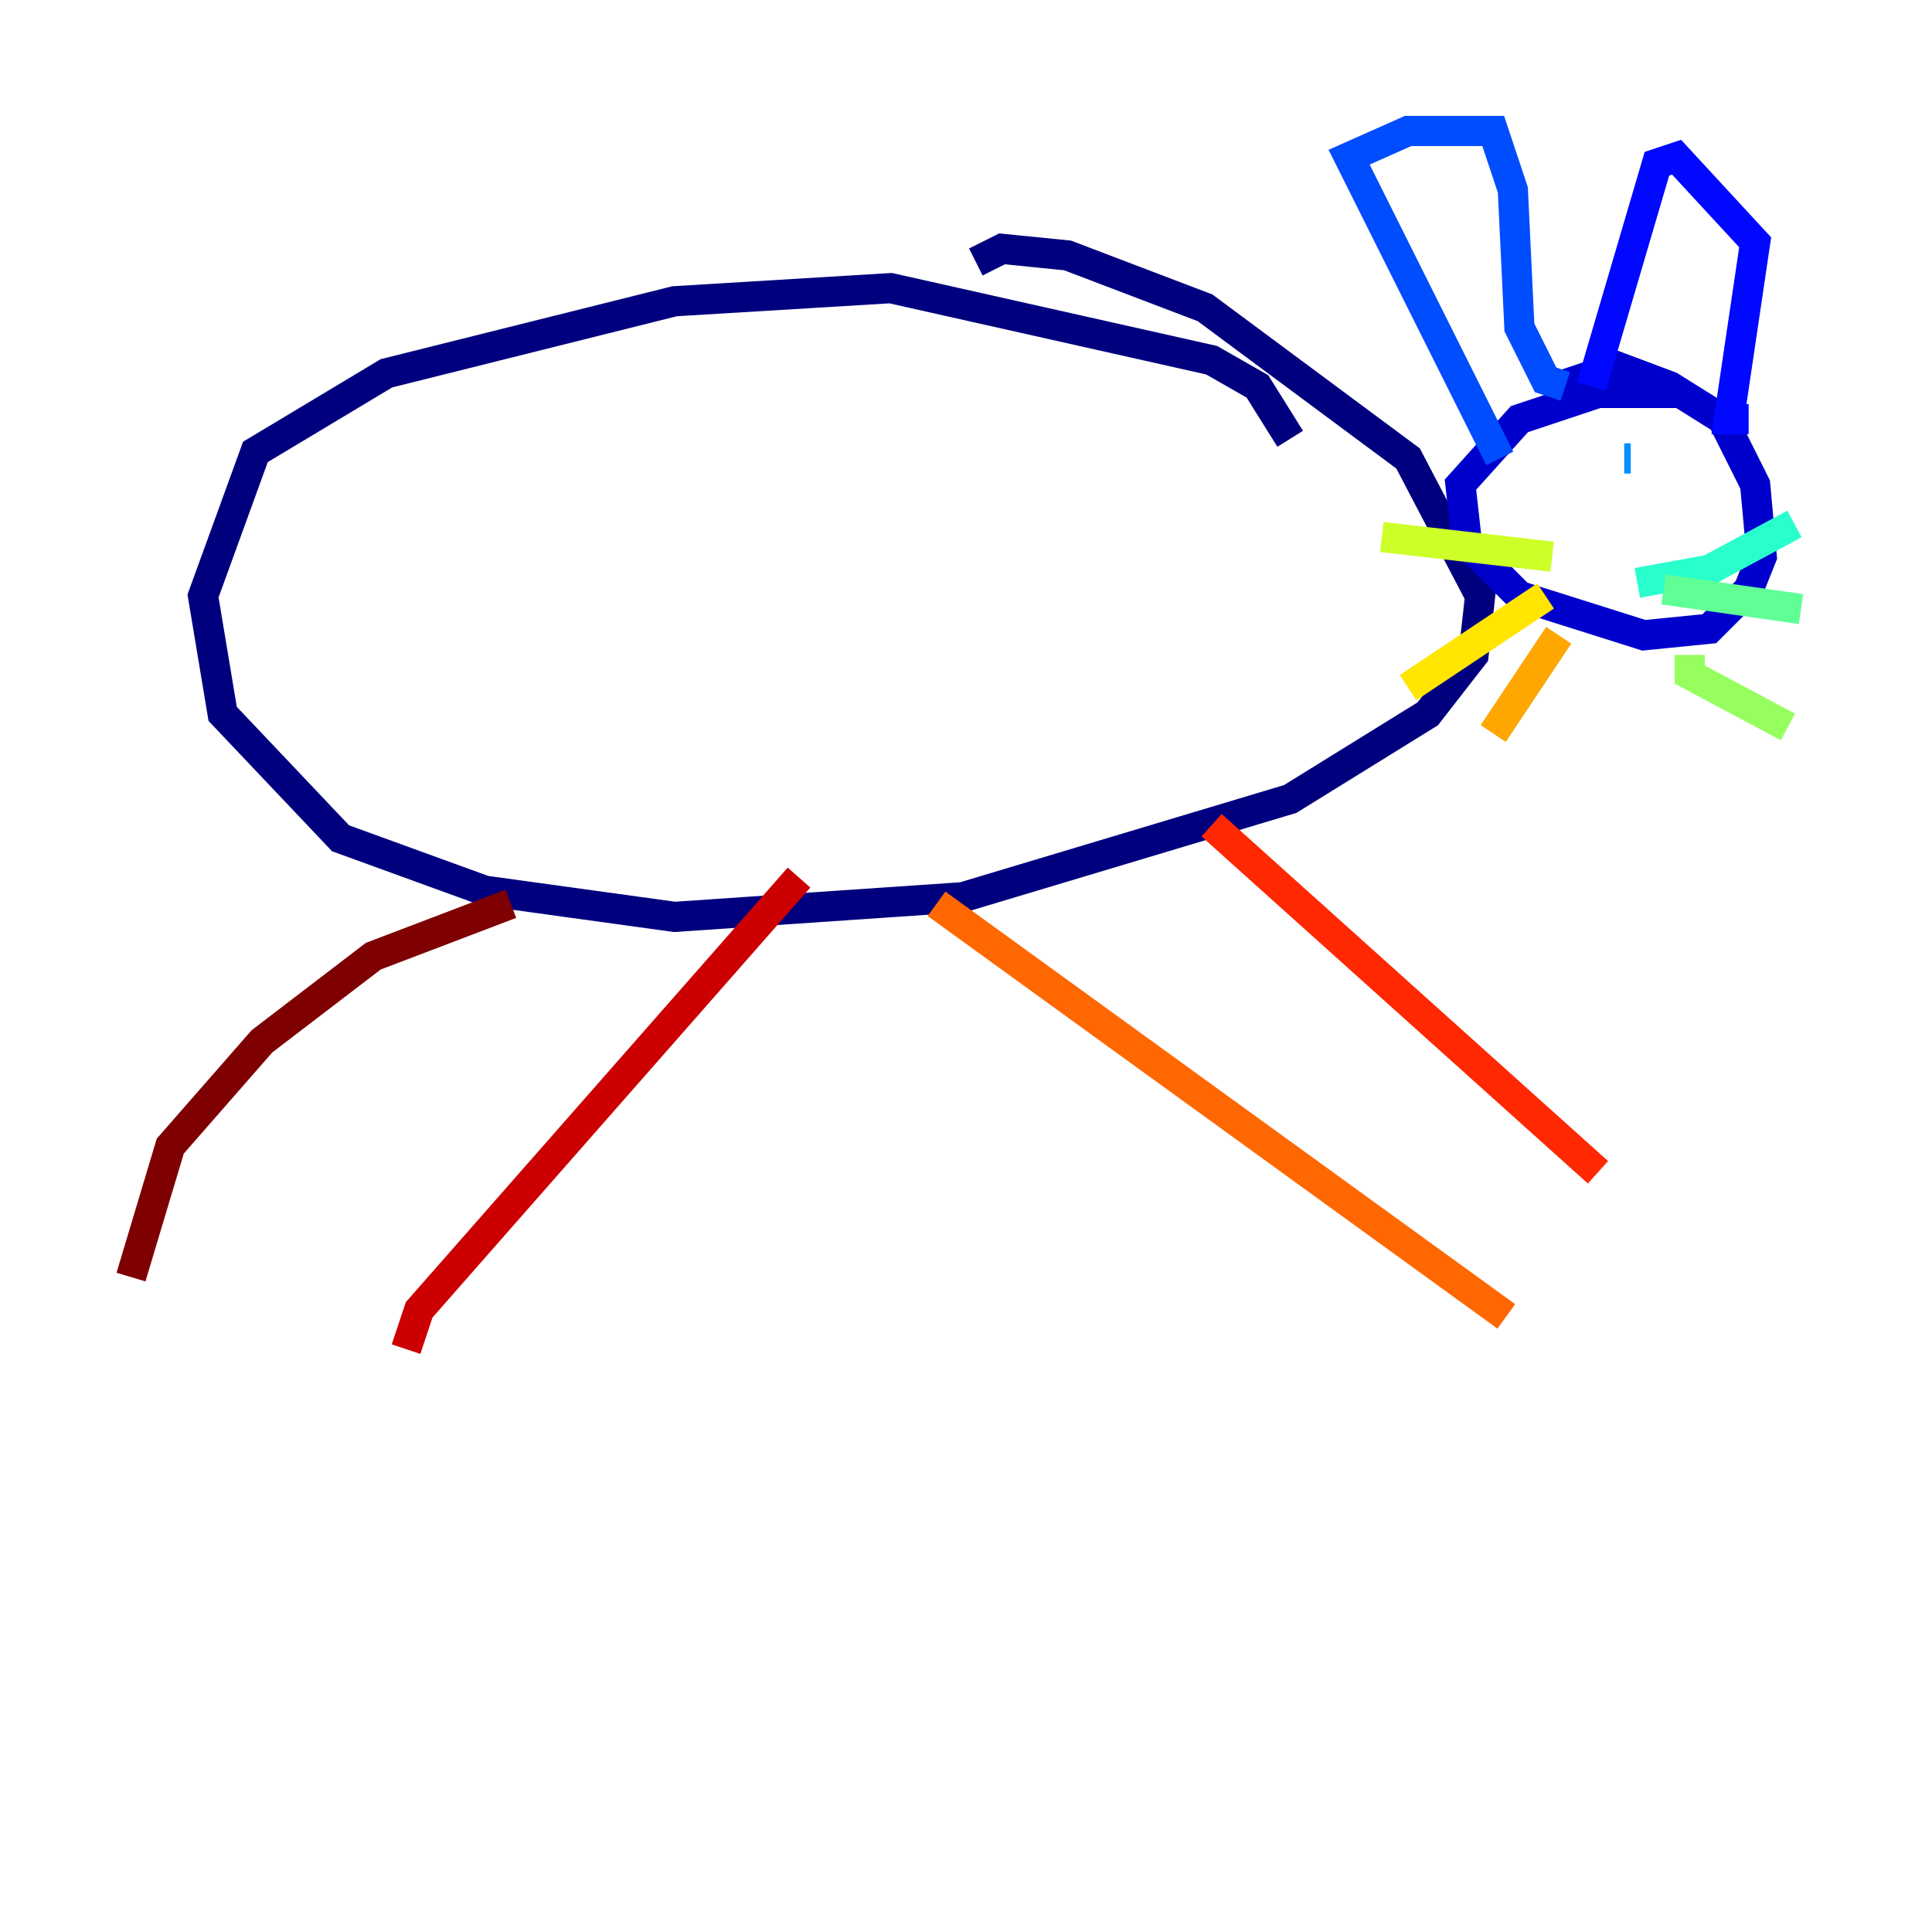 <?xml version="1.0" encoding="utf-8" ?>
<svg baseProfile="tiny" height="128" version="1.2" viewBox="0,0,128,128" width="128" xmlns="http://www.w3.org/2000/svg" xmlns:ev="http://www.w3.org/2001/xml-events" xmlns:xlink="http://www.w3.org/1999/xlink"><defs /><polyline fill="none" points="85.478,29.071 83.308,25.6 80.271,23.864 59.01,19.091 44.691,19.959 25.6,24.732 16.922,29.939 13.451,39.485 14.752,47.295 22.563,55.539 32.108,59.01 44.691,60.746 63.783,59.444 85.478,52.936 94.59,47.295 97.627,43.39 98.061,39.485 93.288,30.373 79.837,20.393 70.725,16.922 66.386,16.488 64.651,17.356" stroke="#00007f" stroke-width="2" /><polyline fill="none" points="111.078,26.034 105.871,26.034 100.664,27.77 96.759,32.108 97.193,36.014 100.664,39.485 108.909,42.088 113.248,41.654 115.851,39.051 116.719,36.881 116.285,32.108 114.115,27.77 110.644,25.6 107.173,24.298 103.268,25.6" stroke="#0000cc" stroke-width="2" /><polyline fill="none" points="105.437,25.6 109.776,10.848 111.078,10.414 116.285,16.054 114.549,27.77 115.851,27.77" stroke="#0008ff" stroke-width="2" /><polyline fill="none" points="99.363,30.373 89.383,10.414 93.288,8.678 98.929,8.678 100.231,12.583 100.664,21.695 102.4,25.166 103.702,25.6" stroke="#004cff" stroke-width="2" /><polyline fill="none" points="108.041,30.373 107.607,30.373" stroke="#0090ff" stroke-width="2" /><polyline fill="none" points="112.814,32.976 112.814,32.976" stroke="#00d4ff" stroke-width="2" /><polyline fill="none" points="108.475,38.617 113.248,37.749 118.888,34.712" stroke="#29ffcd" stroke-width="2" /><polyline fill="none" points="110.21,39.051 119.322,40.352" stroke="#5fff96" stroke-width="2" /><polyline fill="none" points="111.946,43.39 111.946,44.691 118.454,48.163" stroke="#96ff5f" stroke-width="2" /><polyline fill="none" points="102.834,36.881 91.552,35.58" stroke="#cdff29" stroke-width="2" /><polyline fill="none" points="102.4,39.485 93.288,45.559" stroke="#ffe500" stroke-width="2" /><polyline fill="none" points="103.268,42.088 98.929,48.597" stroke="#ffa600" stroke-width="2" /><polyline fill="none" points="62.047,59.878 99.797,87.214" stroke="#ff6700" stroke-width="2" /><polyline fill="none" points="80.271,54.671 105.871,77.668" stroke="#ff2800" stroke-width="2" /><polyline fill="none" points="52.936,58.142 27.77,86.78 26.902,89.383" stroke="#cc0000" stroke-width="2" /><polyline fill="none" points="33.844,59.878 24.732,63.349 17.356,68.99 11.281,75.932 8.678,84.61" stroke="#7f0000" stroke-width="2" /></svg>